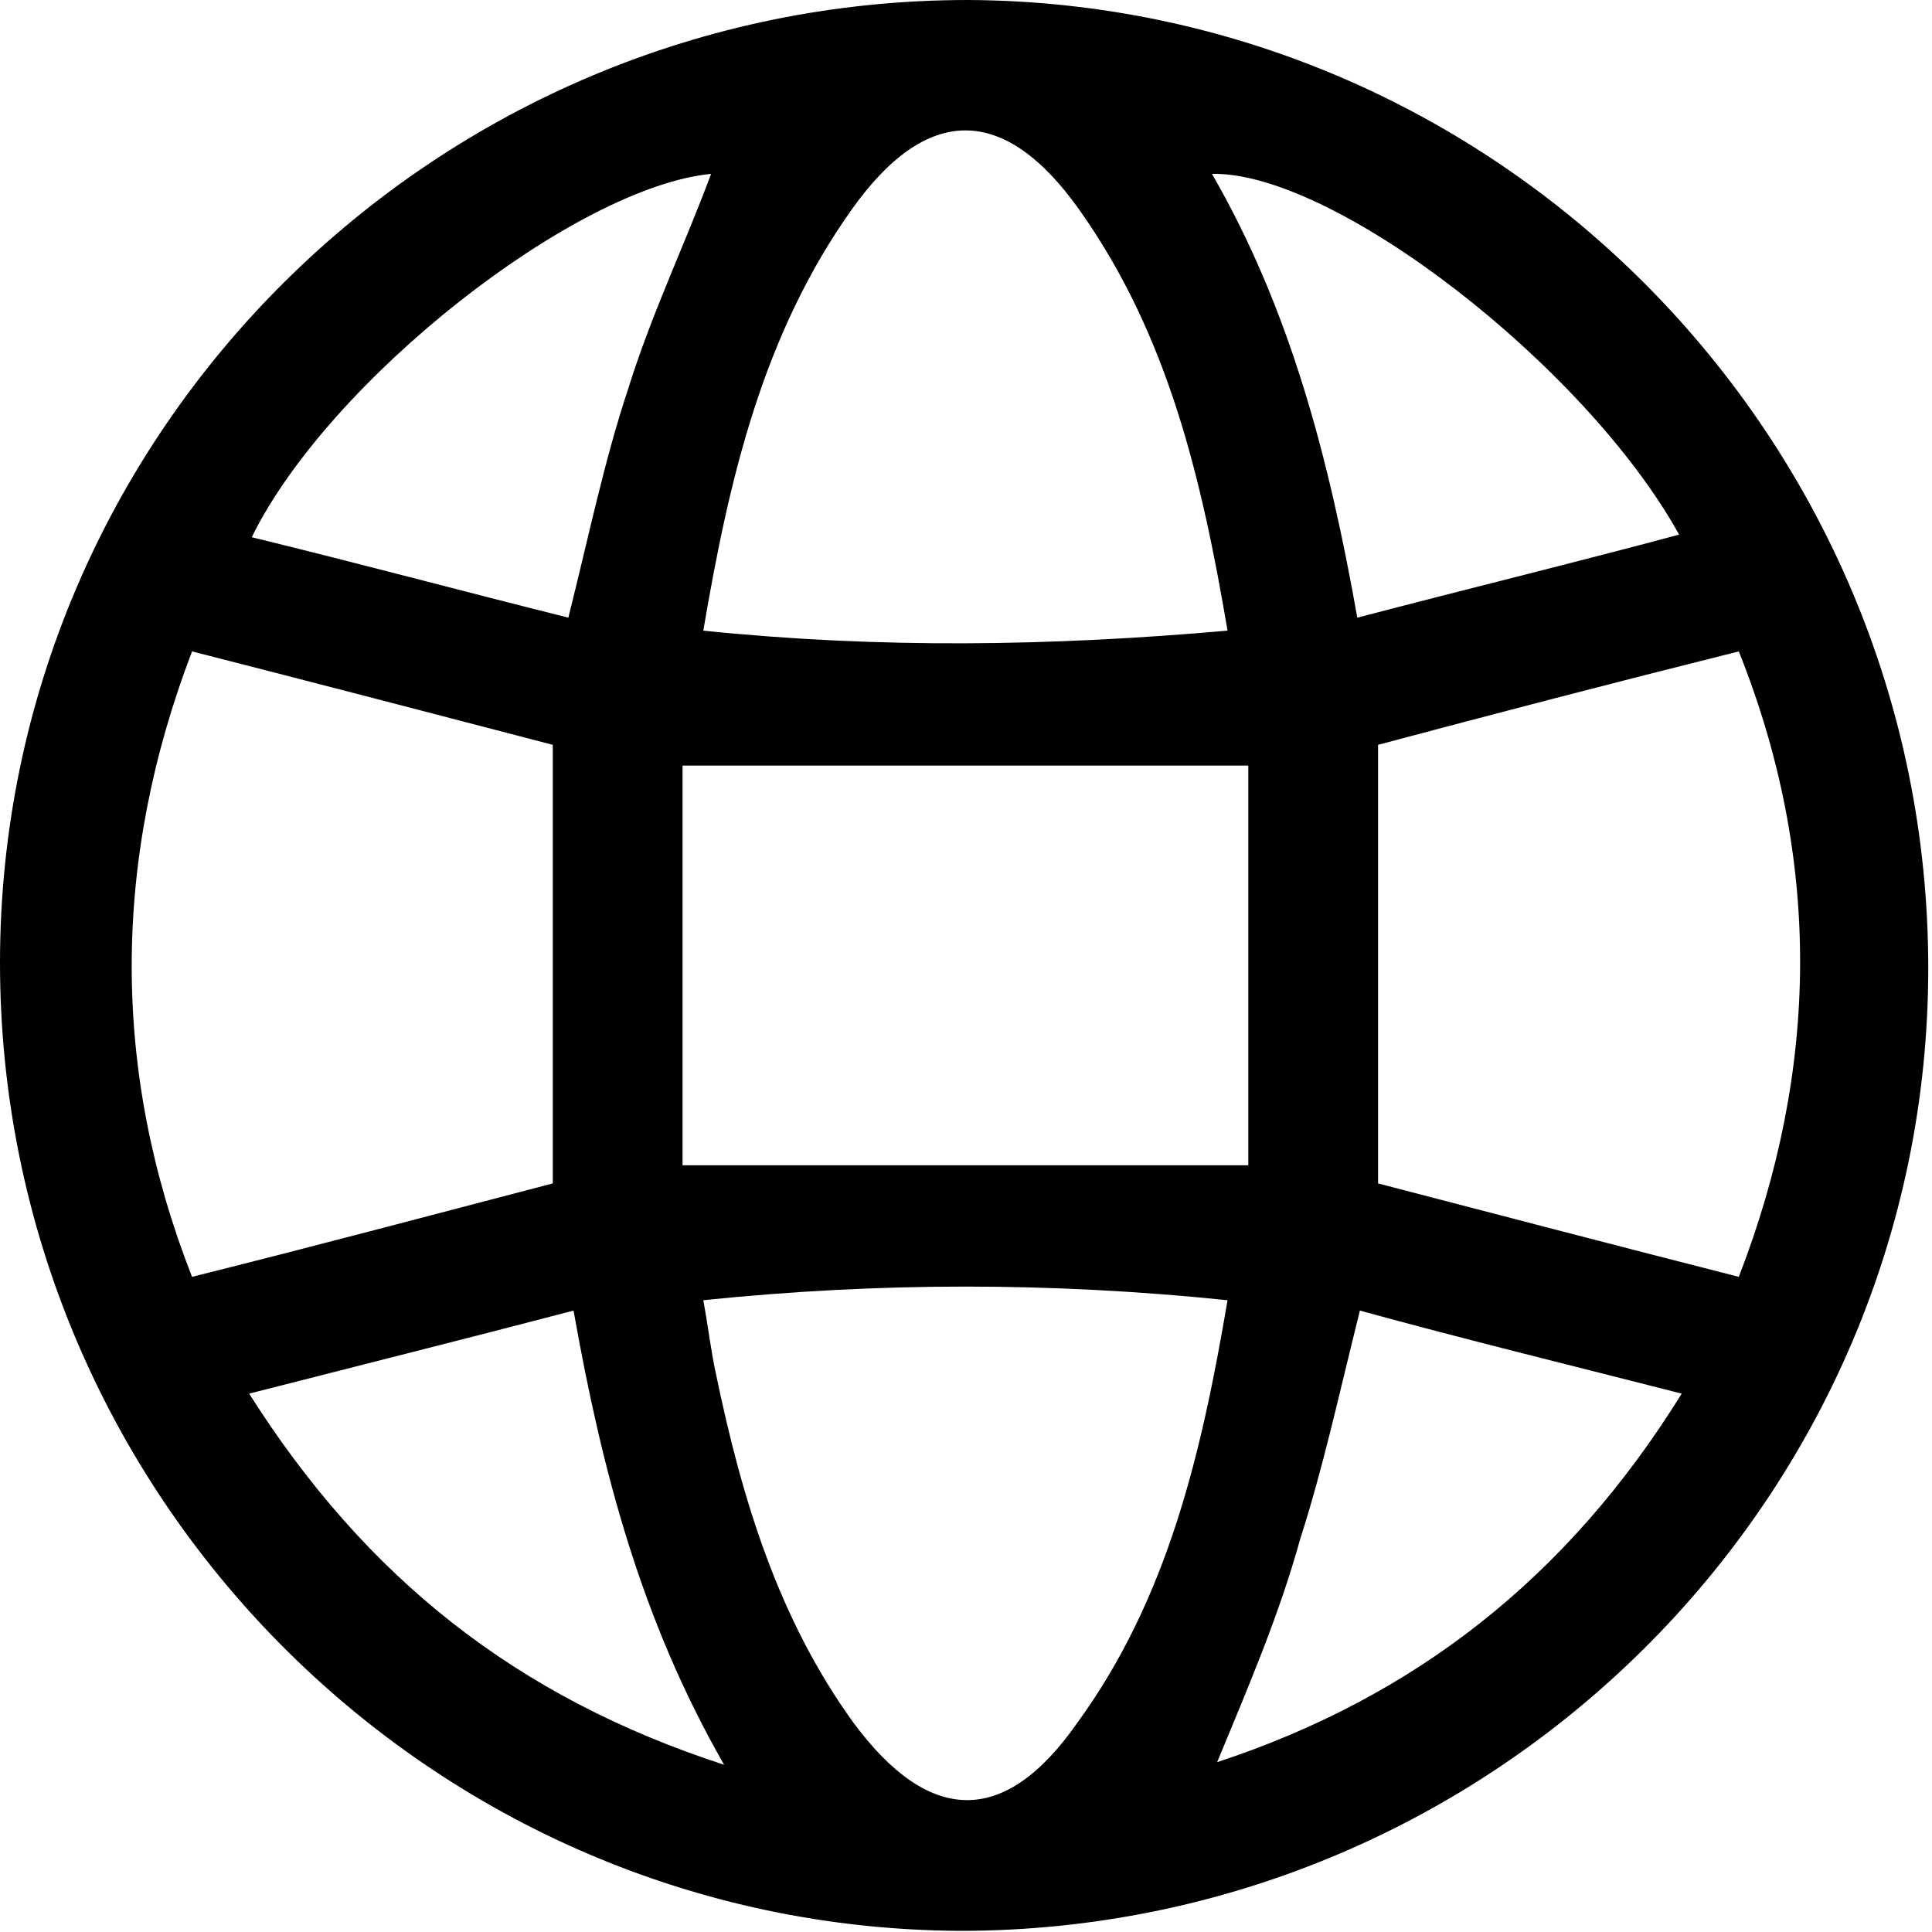 <svg width="67" height="67" viewBox="0 0 67 67" fill="none" xmlns="http://www.w3.org/2000/svg">
<path d="M0 33.39C0 14.94 15.12 0 33.57 0C51.93 0.09 66.87 15.12 66.87 33.57C66.87 52.02 51.75 66.96 33.3 66.96C14.94 66.87 0 51.84 0 33.39ZM23.67 26.55C23.67 31.14 23.67 35.91 23.67 40.41C30.33 40.41 36.63 40.41 43.29 40.41C43.29 35.82 43.29 31.14 43.29 26.55C36.72 26.55 30.33 26.55 23.67 26.55ZM19.17 41.04C19.17 35.91 19.17 30.78 19.17 25.83C15.03 24.75 10.89 23.67 6.66 22.59C3.87 29.88 3.87 37.17 6.66 44.28C10.98 43.2 15.03 42.12 19.17 41.04ZM47.79 41.04C51.93 42.12 56.07 43.2 60.3 44.28C63.09 37.08 63.18 29.79 60.3 22.59C55.98 23.67 51.84 24.75 47.79 25.83C47.79 30.96 47.79 36 47.79 41.04ZM24.39 45.09C24.57 46.08 24.66 46.89 24.84 47.7C25.74 52.02 27 56.16 29.61 59.76C32.22 63.27 34.83 63.36 37.35 59.76C40.5 55.44 41.67 50.4 42.57 45.09C36.45 44.46 30.51 44.46 24.39 45.09ZM42.57 21.87C41.67 16.56 40.5 11.61 37.44 7.29C34.83 3.6 32.13 3.6 29.52 7.29C26.46 11.61 25.29 16.56 24.39 21.87C30.51 22.5 36.45 22.41 42.57 21.87ZM24.66 6.03C19.98 6.48 11.43 13.14 8.73 18.63C12.42 19.53 16.11 20.52 19.71 21.42C20.43 18.54 20.97 15.93 21.78 13.5C22.59 10.89 23.76 8.46 24.66 6.03ZM47.07 21.42C50.85 20.43 54.54 19.53 58.23 18.54C54.99 12.69 46.26 5.94 42.03 6.03C44.73 10.71 46.08 15.84 47.07 21.42ZM42.21 61.11C49.05 58.86 54.36 54.72 58.32 48.33C54.45 47.34 50.76 46.44 47.16 45.45C46.44 48.33 45.9 50.85 45.09 53.37C44.37 55.98 43.29 58.5 42.21 61.11ZM25.11 61.2C22.23 56.16 20.88 51.03 19.89 45.45C16.11 46.44 12.51 47.34 8.64 48.33C12.69 54.72 17.91 58.86 25.11 61.2Z" fill="black"/>
</svg>
